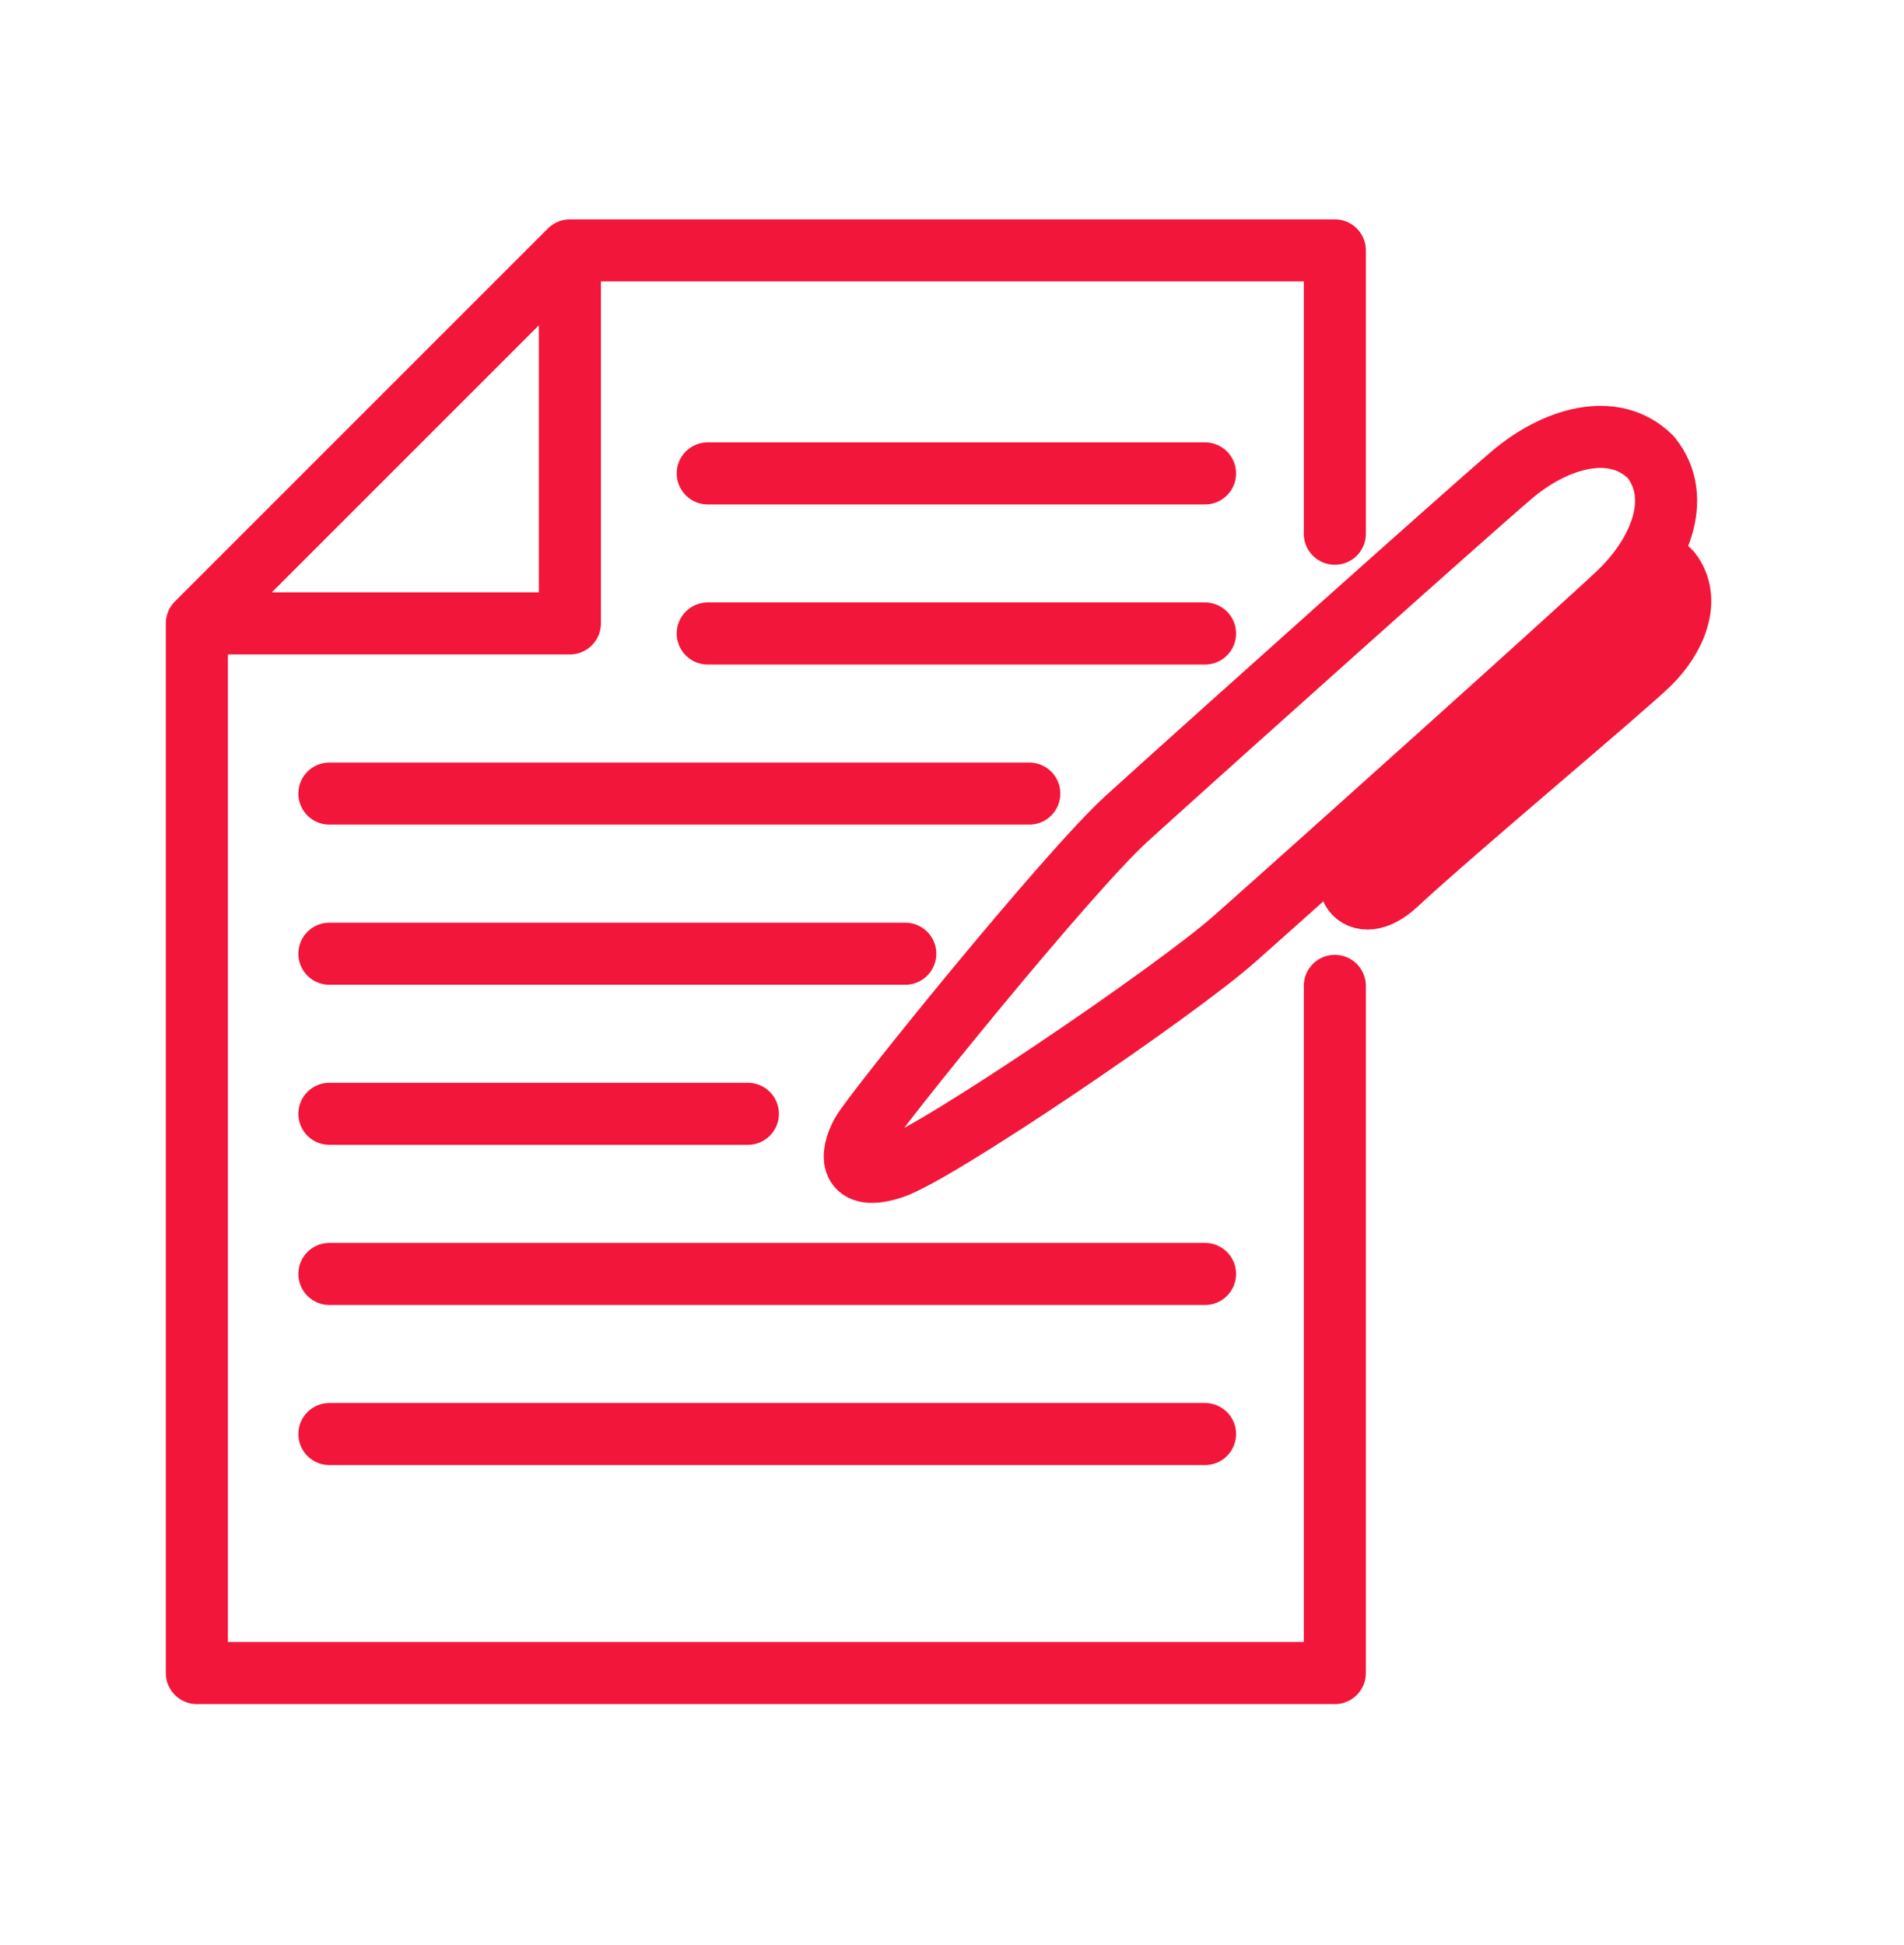 <svg xmlns="http://www.w3.org/2000/svg" width="46" height="47"><path fill="none" stroke="#F2163A" stroke-width="1.5" stroke-linecap="round" stroke-linejoin="round" stroke-miterlimit="10" d="M32.249 12.896V6.05H13.768M4.756 15.062v25.361h27.493V23.82M4.756 15.062h9.012V6.05zM29.113 11.438H17.099M29.113 15.306H17.099M24.867 19.174H7.958M21.871 23.043H7.958M18.068 26.911H7.958M29.113 30.78H7.958M29.113 34.648H7.958"/><path fill="none" stroke="#F2163A" stroke-width="1.5" stroke-linecap="round" stroke-linejoin="round" stroke-miterlimit="10" d="M20.823 27.385c.284-.512 4.977-6.32 6.405-7.614 2.272-2.058 8.294-7.444 9.302-8.301s2.447-1.331 3.355-.422c.803 1.002.176 2.381-.786 3.29s-6.973 6.307-9.266 8.341c-1.441 1.278-7.2 5.186-8.267 5.537s-1.027-.32-.743-.831zM33.048 20.434c1.454-1.378 5.309-4.984 5.954-5.558.645-.574.775-1.665 1.356-1.057.515.671.113 1.595-.503 2.203-.615.608-4.663 3.985-6.131 5.347-.922.856-1.59-.069-.676-.935z"/></svg>